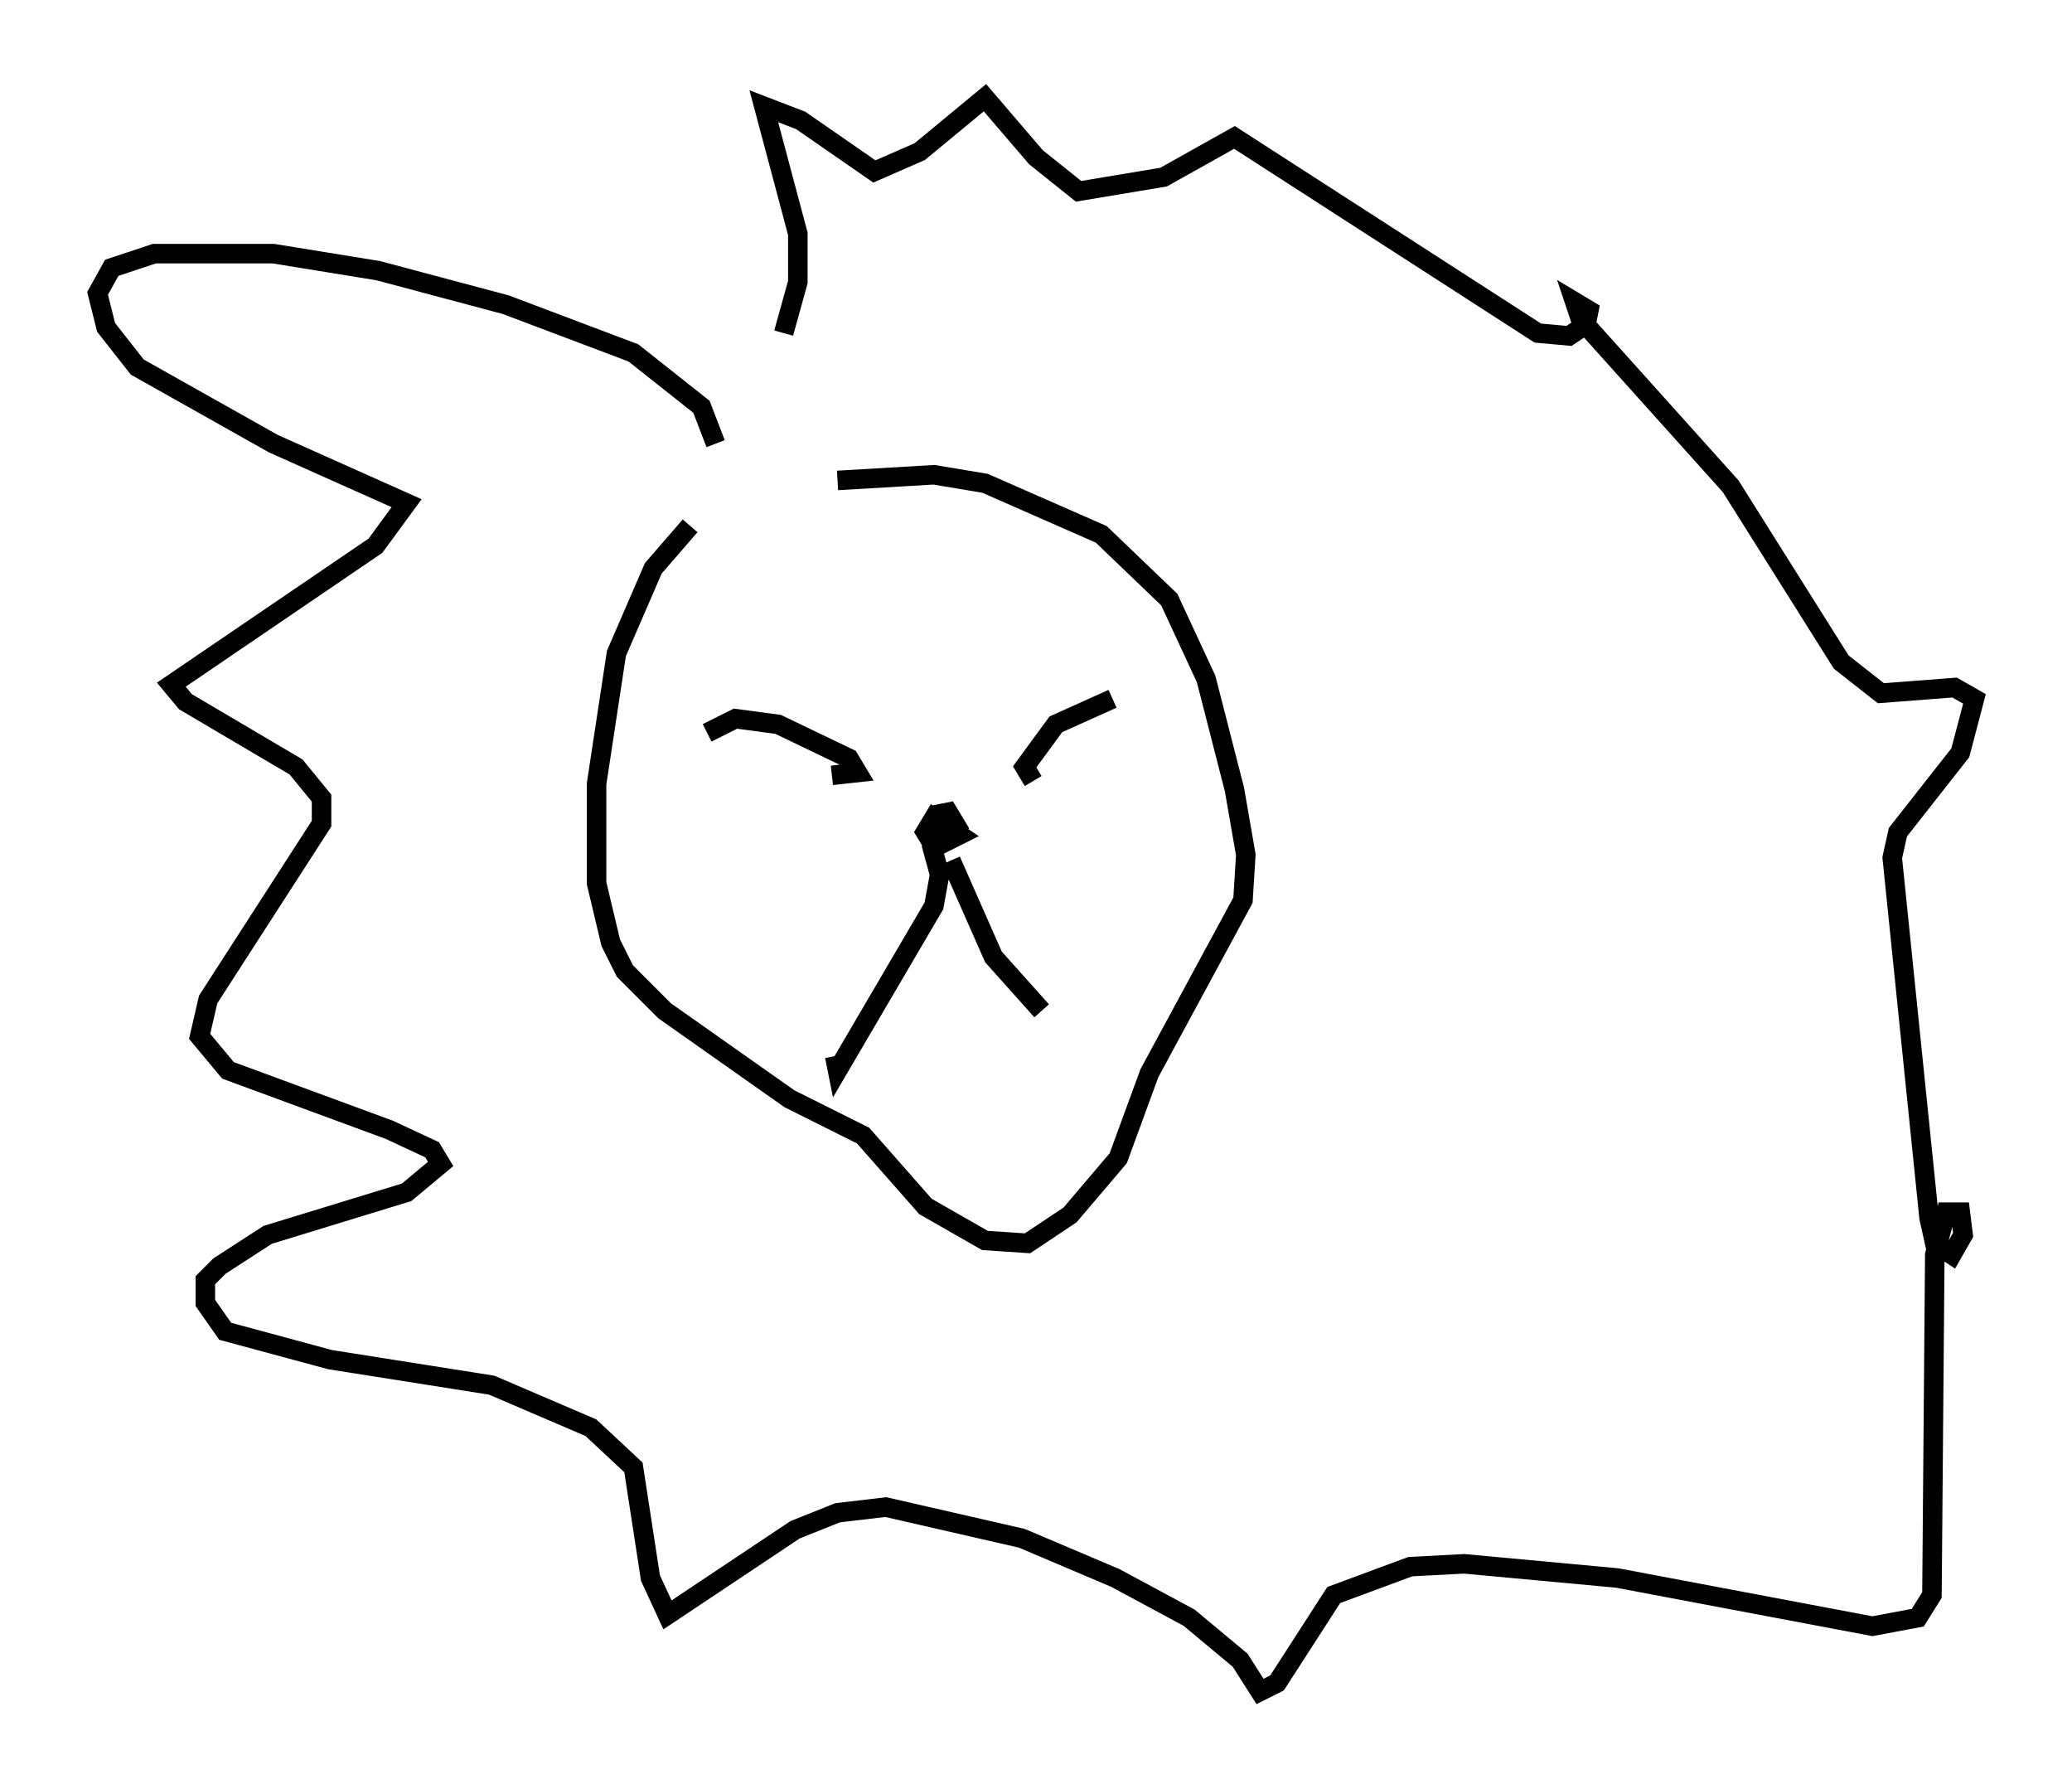 <?xml version="1.0" encoding="utf-8" ?>
<svg baseProfile="full" height="91.631" version="1.1" width="106.156" xmlns="http://www.w3.org/2000/svg" xmlns:ev="http://www.w3.org/2001/xml-events" xmlns:xlink="http://www.w3.org/1999/xlink"><defs /><rect fill="white" height="91.631" width="106.156" x="0" y="0" /><path d="M37.681, 25.19 m-2.324, 1.743 l-1.888, 2.179 -1.888, 4.358 l-1.017, 6.682 0.0, 5.084 l0.726, 3.05 0.726, 1.453 l2.034, 2.034 6.391, 4.503 l3.777, 1.888 3.196, 3.631 l3.05, 1.743 2.179, 0.145 l2.179, -1.453 2.469, -2.905 l1.598, -4.358 4.793, -8.86 l0.145, -2.324 -0.581, -3.341 l-1.453, -5.665 -1.888, -4.067 l-3.486, -3.341 -5.955, -2.615 l-2.615, -0.436 -4.939, 0.291 m-6.682, 12.927 l1.453, -0.726 2.179, 0.291 l3.631, 1.743 0.436, 0.726 l-1.307, 0.145 m14.38, -3.922 l-2.905, 1.307 -1.598, 2.179 l0.436, 0.726 m-5.084, 1.743 l0.726, -0.145 0.436, 0.726 l-1.162, 1.017 -0.436, -0.726 l0.436, -0.726 1.307, 0.872 l-1.162, 0.581 m-0.291, -0.145 l0.436, 1.598 -0.291, 1.598 l-4.939, 8.425 -0.145, -0.726 m5.955, -10.022 l2.179, 4.939 2.469, 2.76 m-16.704, -29.05 l-0.726, -1.888 -3.486, -2.76 l-6.536, -2.469 -6.536, -1.743 l-5.374, -0.872 -6.101, 0.0 l-2.179, 0.726 -0.726, 1.307 l0.436, 1.743 1.598, 2.034 l6.972, 3.922 6.827, 3.05 l-1.598, 2.179 -10.458, 7.117 l0.726, 0.872 5.665, 3.341 l1.307, 1.598 0.0, 1.307 l-5.81, 9.006 -0.436, 1.888 l1.453, 1.743 8.279, 3.05 l2.179, 1.017 0.436, 0.726 l-1.743, 1.453 -7.117, 2.179 l-2.469, 1.598 -0.726, 0.726 l0.0, 1.162 1.017, 1.453 l5.374, 1.453 8.279, 1.307 l5.084, 2.179 2.179, 2.034 l0.872, 5.665 0.872, 1.888 l6.536, -4.358 2.179, -0.872 l2.469, -0.291 6.972, 1.598 l4.793, 2.034 3.777, 2.034 l2.615, 2.179 1.017, 1.598 l0.872, -0.436 2.905, -4.503 l3.922, -1.453 2.76, -0.145 l7.844, 0.726 13.073, 2.469 l2.324, -0.436 0.726, -1.162 l0.145, -17.43 0.581, -2.179 l0.726, 0.0 0.145, 1.162 l-0.581, 1.017 -0.872, -0.581 l-0.291, -1.307 -1.888, -18.447 l0.291, -1.307 3.196, -4.067 l0.726, -2.76 -1.017, -0.581 l-3.777, 0.291 -2.034, -1.598 l-5.665, -9.006 -7.698, -8.57 l-0.291, -0.872 0.726, 0.436 l-0.145, 0.726 -0.872, 0.581 l-1.598, -0.145 -15.542, -10.022 l-3.631, 2.034 -4.358, 0.726 l-2.179, -1.743 -2.615, -3.05 l-3.341, 2.76 -2.324, 1.017 l-3.777, -2.615 -1.888, -0.726 l1.743, 6.536 0.0, 2.469 l-0.726, 2.615 " fill="none" stroke="black" stroke-width="1" /></svg>